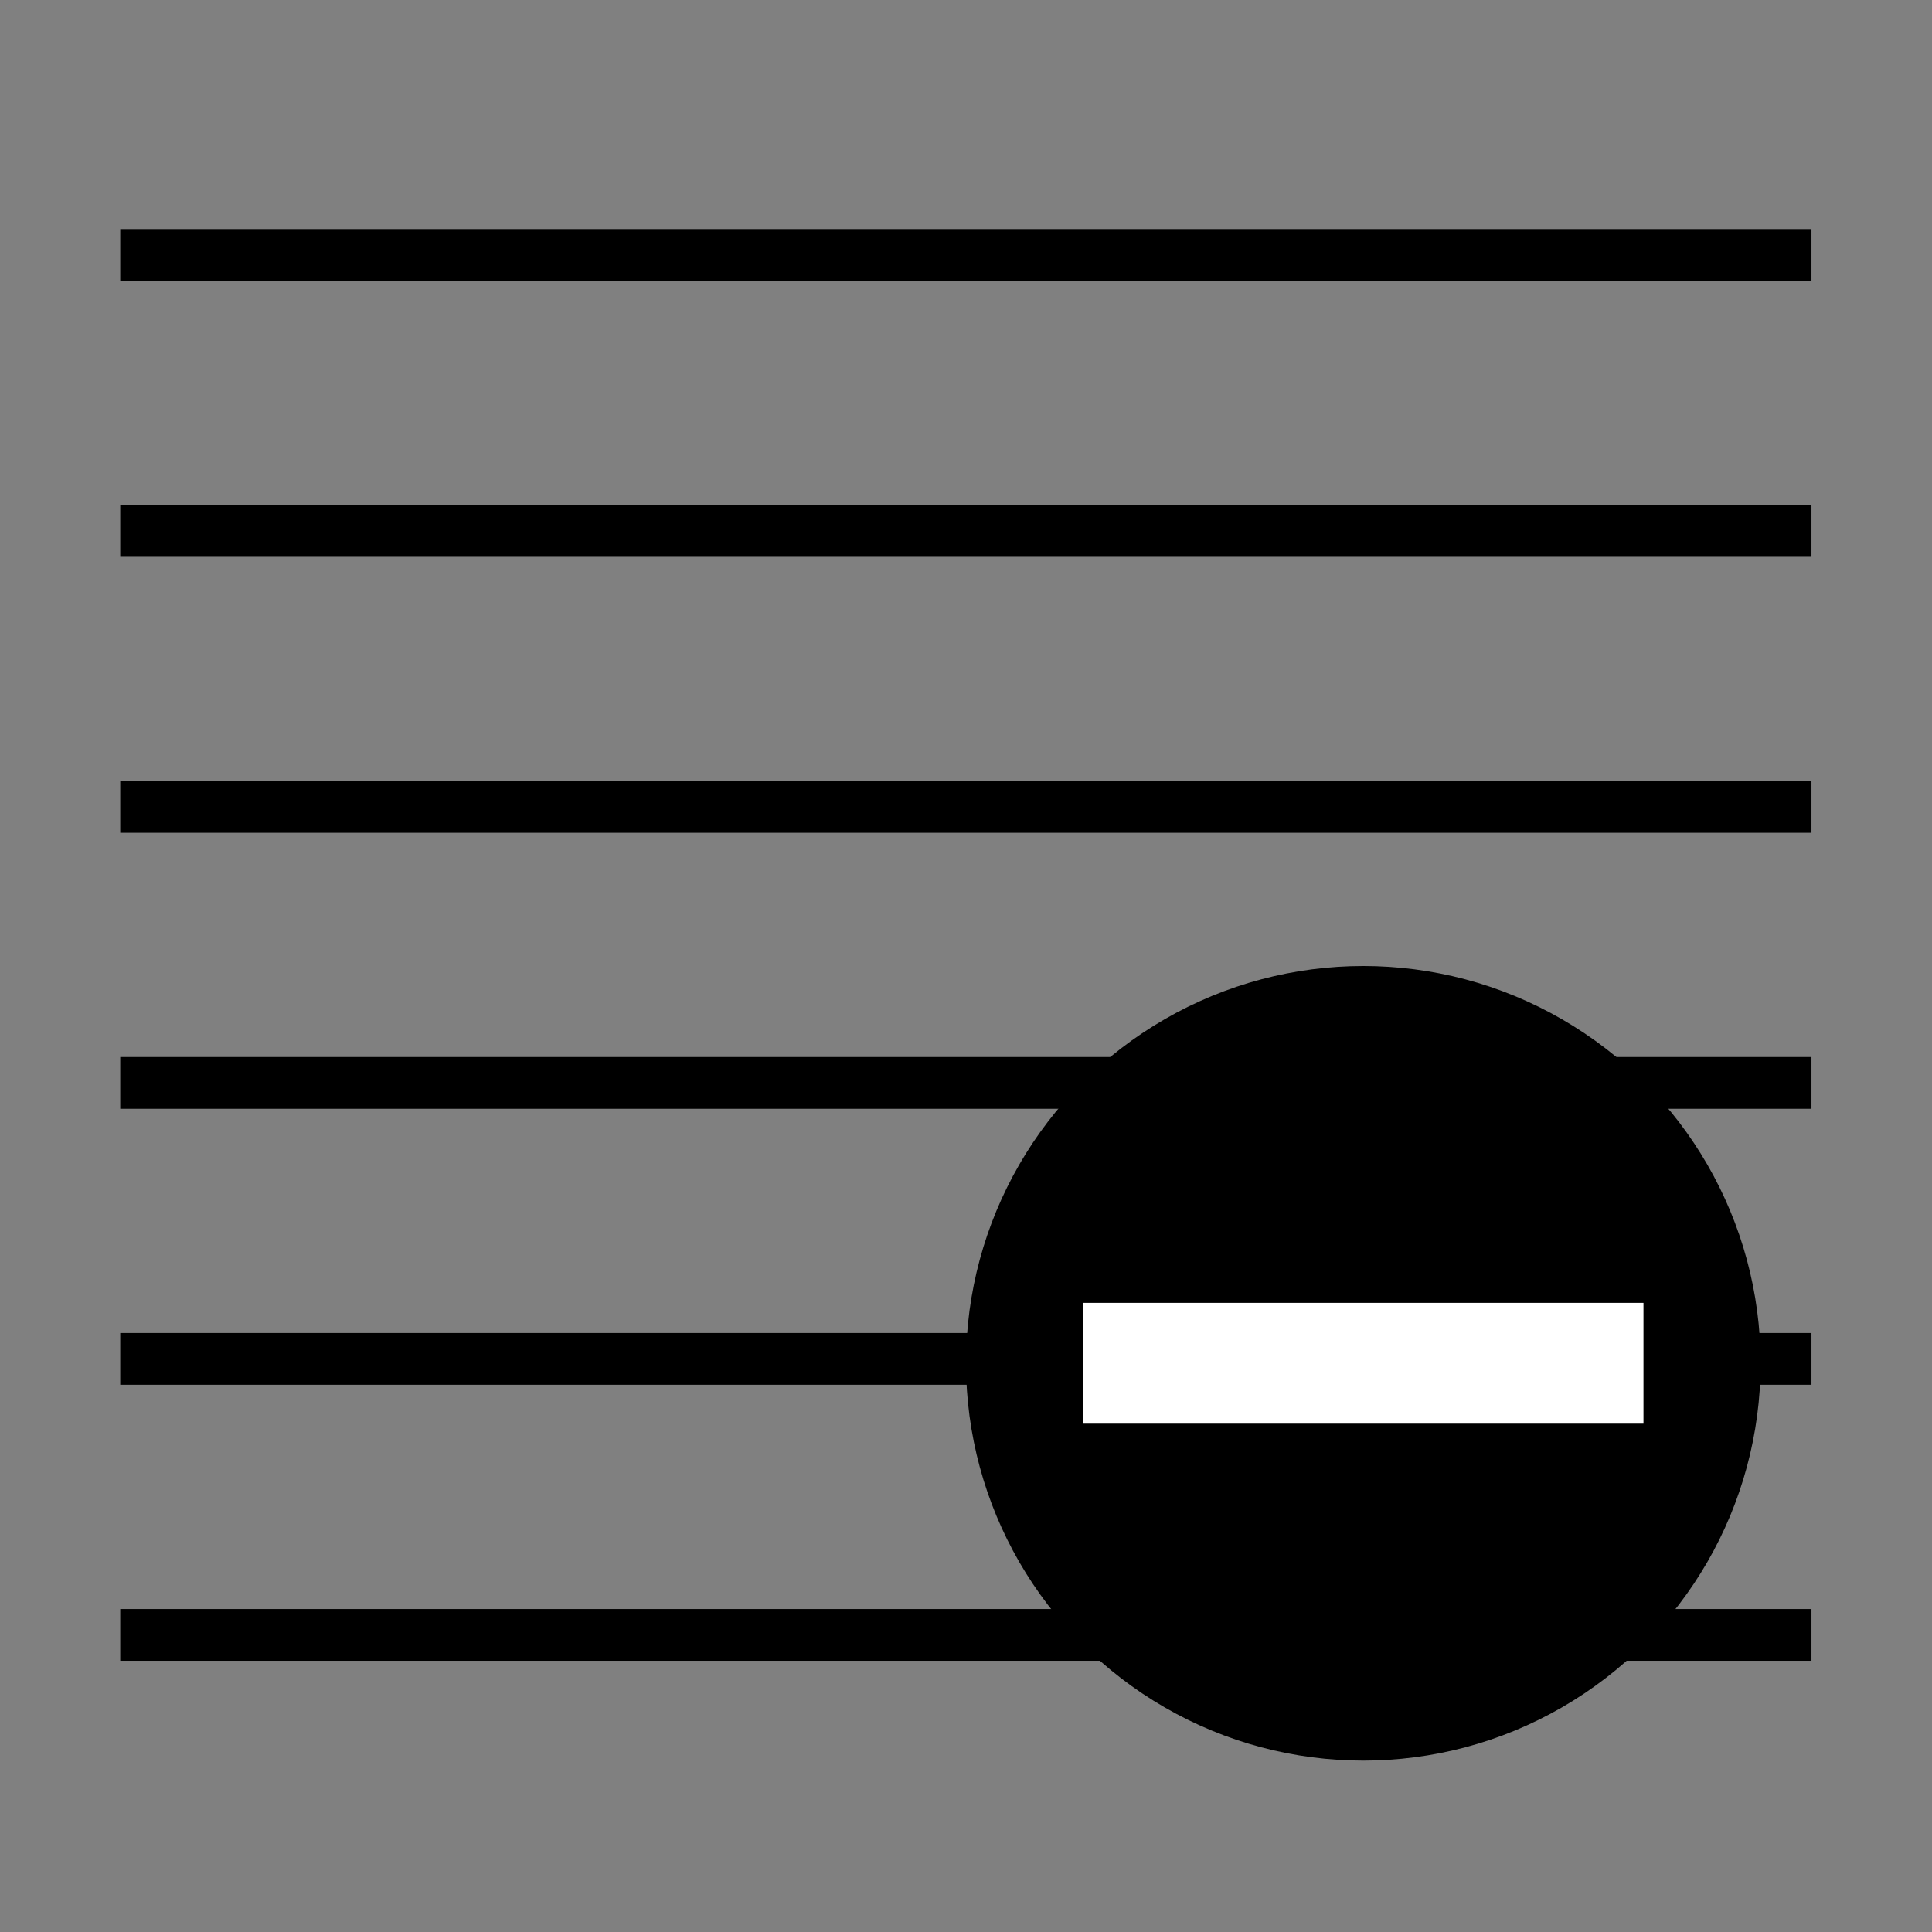 <svg id="eOoWegIHaGF1" xmlns="http://www.w3.org/2000/svg" xmlns:xlink="http://www.w3.org/1999/xlink" viewBox="0 0 28 28" shape-rendering="geometricPrecision" text-rendering="geometricPrecision"><rect x="0" y="0" width="28" height="28" fill="#808080" stroke="none"/><path d="M2.509,2.747h22.611" transform="matrix(1.084 0 0 1-.977 0.947)" fill="none" stroke="#000" stroke-width="0.75"/><path d="M2.509,2.747h22.611" transform="matrix(1.084 0 0 1-.977 4.947)" fill="none" stroke="#000" stroke-width="0.75"/><path d="M2.509,2.747h22.611" transform="matrix(1.084 0 0 1-.977 8.947)" fill="none" stroke="#000" stroke-width="0.75"/><path d="M2.509,2.747h22.611" transform="matrix(1.084 0 0 1-.977 12.947)" fill="none" stroke="#000" stroke-width="0.75"/><path d="M2.509,2.747h22.611" transform="matrix(1.084 0 0 1-.977 16.947)" fill="none" stroke="#000" stroke-width="0.75"/><path d="M2.509,2.747h22.611" transform="matrix(1.084 0 0 1-.977 20.947)" fill="none" stroke="#000" stroke-width="0.75"/><ellipse rx="5.758" ry="5.758" transform="translate(19.758 19.758)"/><rect width="1.751" height="9.349" rx="0" ry="0" transform="matrix(0-1 0.869 0 15.694 20.633)" fill="#fff" stroke-width="0"/></svg>